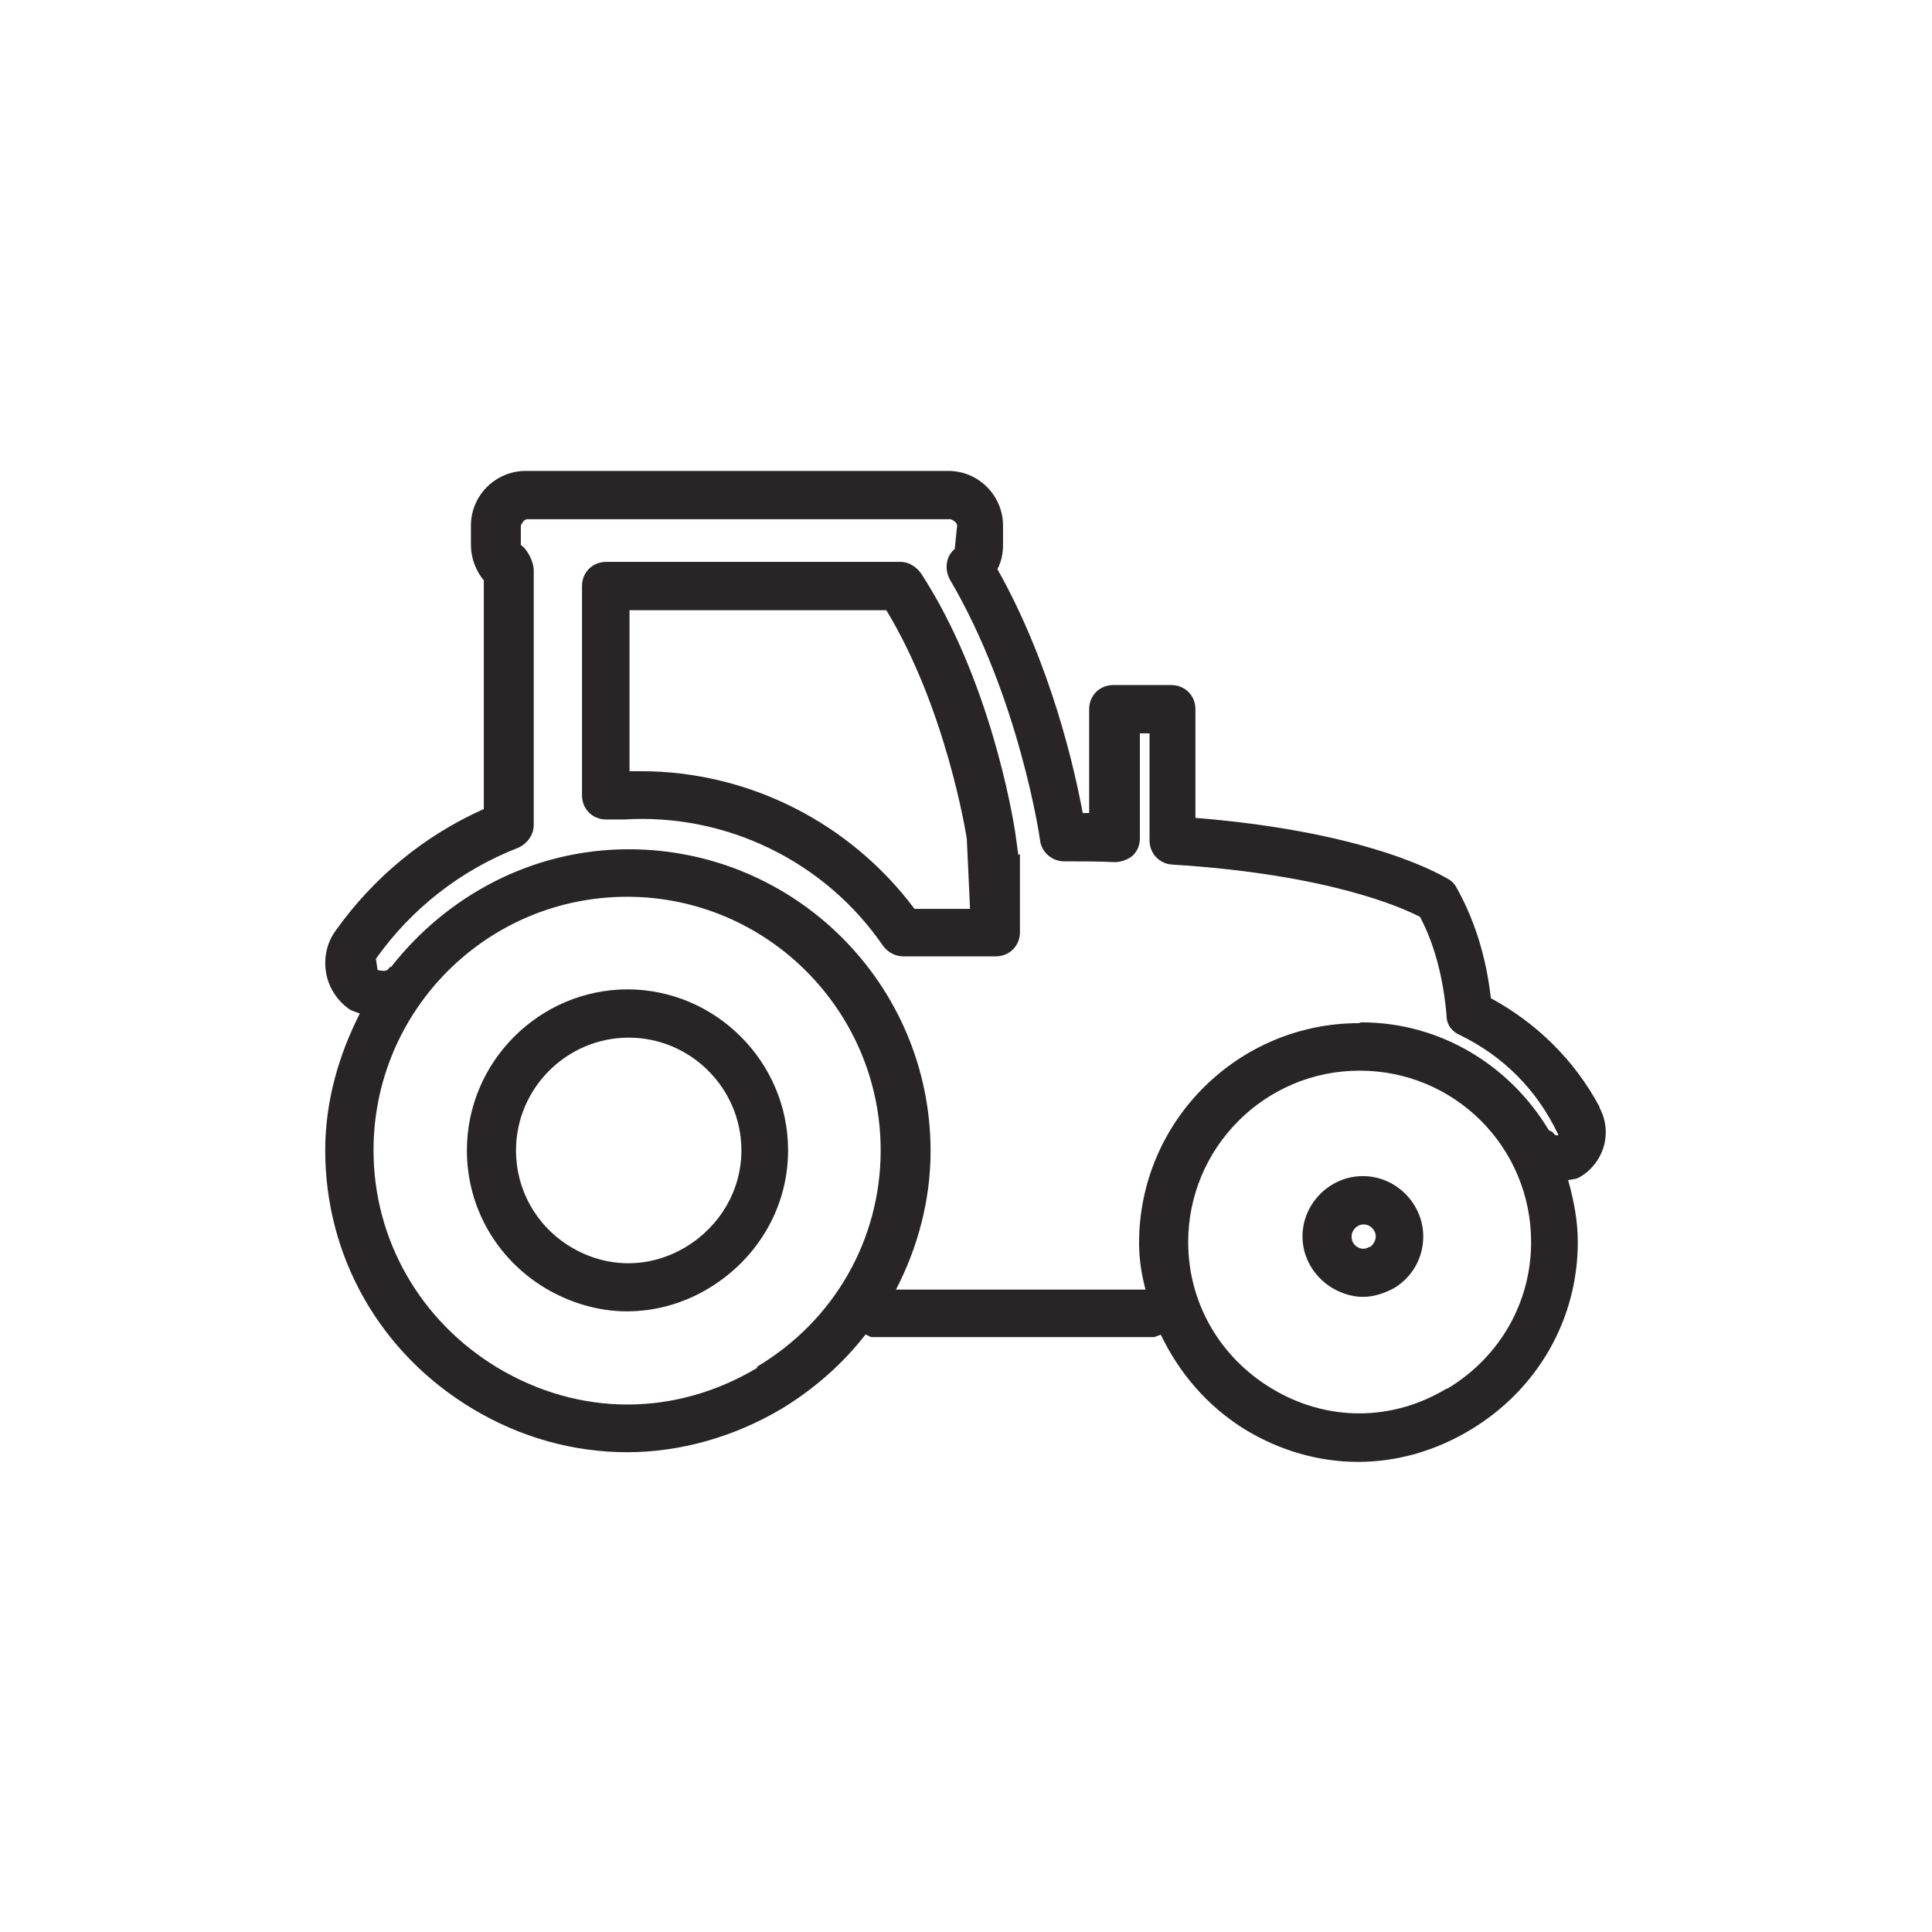 <?xml version="1.0" encoding="UTF-8"?><svg id="a" xmlns="http://www.w3.org/2000/svg" viewBox="0 0 24 24"><path d="M19.87,13.75c-.31-.58-.78-1.04-1.35-1.35-.06-.53-.21-.99-.43-1.38-.02-.04-.06-.08-.1-.1-.04-.02-.91-.58-3.14-.76v-1.35c0-.17-.13-.3-.3-.3h-.72c-.17,0-.3,.13-.3,.3v1.29s-.06,0-.08,0c-.1-.54-.39-1.84-1.06-3.03,.05-.09,.07-.2,.07-.3v-.24c0-.37-.3-.68-.68-.68H6.53c-.37,0-.68,.3-.68,.68v.24c0,.16,.06,.32,.16,.44v2.84c-.74,.33-1.37,.85-1.84,1.51-.11,.15-.15,.34-.12,.52,.03,.18,.13,.34,.28,.45,.04,.03,.09,.04,.14,.06-.26,.51-.43,1.09-.43,1.7,0,1.32,.68,2.52,1.83,3.21,.6,.36,1.26,.54,1.92,.54s1.33-.19,1.92-.54c.41-.25,.76-.56,1.04-.92,.03,0,.05,.03,.08,.03h3.51s.05-.02,.08-.03c.23,.48,.58,.89,1.05,1.18,.43,.26,.91,.4,1.4,.4s.97-.14,1.4-.4c.83-.5,1.33-1.37,1.33-2.33,0-.27-.05-.52-.12-.77,.04-.01,.09-.01,.13-.03,.15-.08,.26-.22,.31-.38,.05-.17,.03-.34-.05-.49Zm-10.46,3.24c-1.02,.61-2.21,.61-3.23,0-.96-.58-1.54-1.59-1.54-2.7,0-1.74,1.41-3.15,3.15-3.15s3.15,1.42,3.15,3.15c0,1.11-.58,2.12-1.54,2.69Zm8.56,.26c-.68,.41-1.49,.41-2.17,0-.65-.39-1.04-1.07-1.04-1.82,0-1.17,.95-2.13,2.13-2.13s2.13,.95,2.13,2.13c0,.75-.39,1.43-1.04,1.82Zm-1.09-4.54c-1.5,0-2.73,1.22-2.73,2.73,0,.2,.03,.39,.08,.58h-3.1c.27-.52,.43-1.11,.43-1.72,0-2.07-1.68-3.75-3.75-3.75-1.2,0-2.26,.58-2.95,1.46,0,0-.02,0-.03,.02-.02,.03-.05,.04-.14,.02,0,0-.02-.14-.02-.14,.44-.62,1.05-1.1,1.77-1.38,.11-.05,.19-.16,.19-.28v-3.17c0-.1-.08-.26-.16-.31v-.24s.03-.08,.08-.08h5.26s.08,.03,.08,.08l-.03,.29c-.11,.09-.13,.25-.06,.38,.86,1.46,1.12,3.22,1.12,3.24,.02,.15,.15,.26,.3,.26,.22,0,.43,0,.63,.01,.07,0,.16-.03,.22-.08,.06-.06,.09-.13,.09-.22v-1.3h.12v1.33c0,.16,.12,.29,.28,.3,1.93,.12,2.85,.53,3.08,.65,.18,.34,.29,.76,.33,1.23,0,.11,.07,.2,.17,.24,.53,.26,.95,.67,1.22,1.24-.02,.01-.05,0-.06-.02-.01-.02-.04-.03-.06-.04-.48-.8-1.34-1.34-2.33-1.34Z" style="fill:#272525;"/><path d="M12.65,10.62l-.04-.29c-.03-.19-.31-1.89-1.17-3.21-.06-.08-.15-.14-.25-.14h-3.66c-.17,0-.3,.13-.3,.3v2.6c0,.17,.13,.3,.3,.3h.22c1.27-.08,2.5,.52,3.22,1.57,.06,.08,.15,.13,.25,.13h1.15c.17,0,.3-.13,.3-.3v-.93s0-.02,0-.04Zm-1.29,.67c-.8-1.07-2.06-1.71-3.4-1.71-.05,0-.1,0-.14,0v-2h3.19c.74,1.22,.99,2.77,1,2.84l.04,.87h-.7Z" style="fill:#272525;"/><path d="M16.93,14.61c-.41,0-.75,.34-.75,.75,0,.26,.14,.5,.37,.64,.12,.07,.25,.11,.38,.11s.26-.04,.39-.11c.23-.14,.36-.38,.36-.64,0-.41-.34-.75-.75-.75Zm.08,.88c-.05,.03-.1,.03-.15,0-.05-.03-.07-.08-.07-.13,0-.08,.07-.15,.15-.15s.15,.07,.15,.15c0,.05-.03,.1-.07,.13Z" style="fill:#272525;"/><path d="M7.8,12.29c-1.1,0-2,.9-2,2,0,.7,.36,1.34,.97,1.71,.32,.19,.67,.29,1.02,.29s.71-.1,1.02-.29c.61-.37,.98-1.01,.98-1.71,0-1.1-.9-2-2-2Zm.72,3.2c-.45,.27-.98,.27-1.43,0-.43-.26-.68-.71-.68-1.2,0-.77,.63-1.4,1.4-1.4s1.4,.63,1.4,1.4c0,.49-.26,.94-.69,1.2Z" style="fill:#272525;"/></svg>
